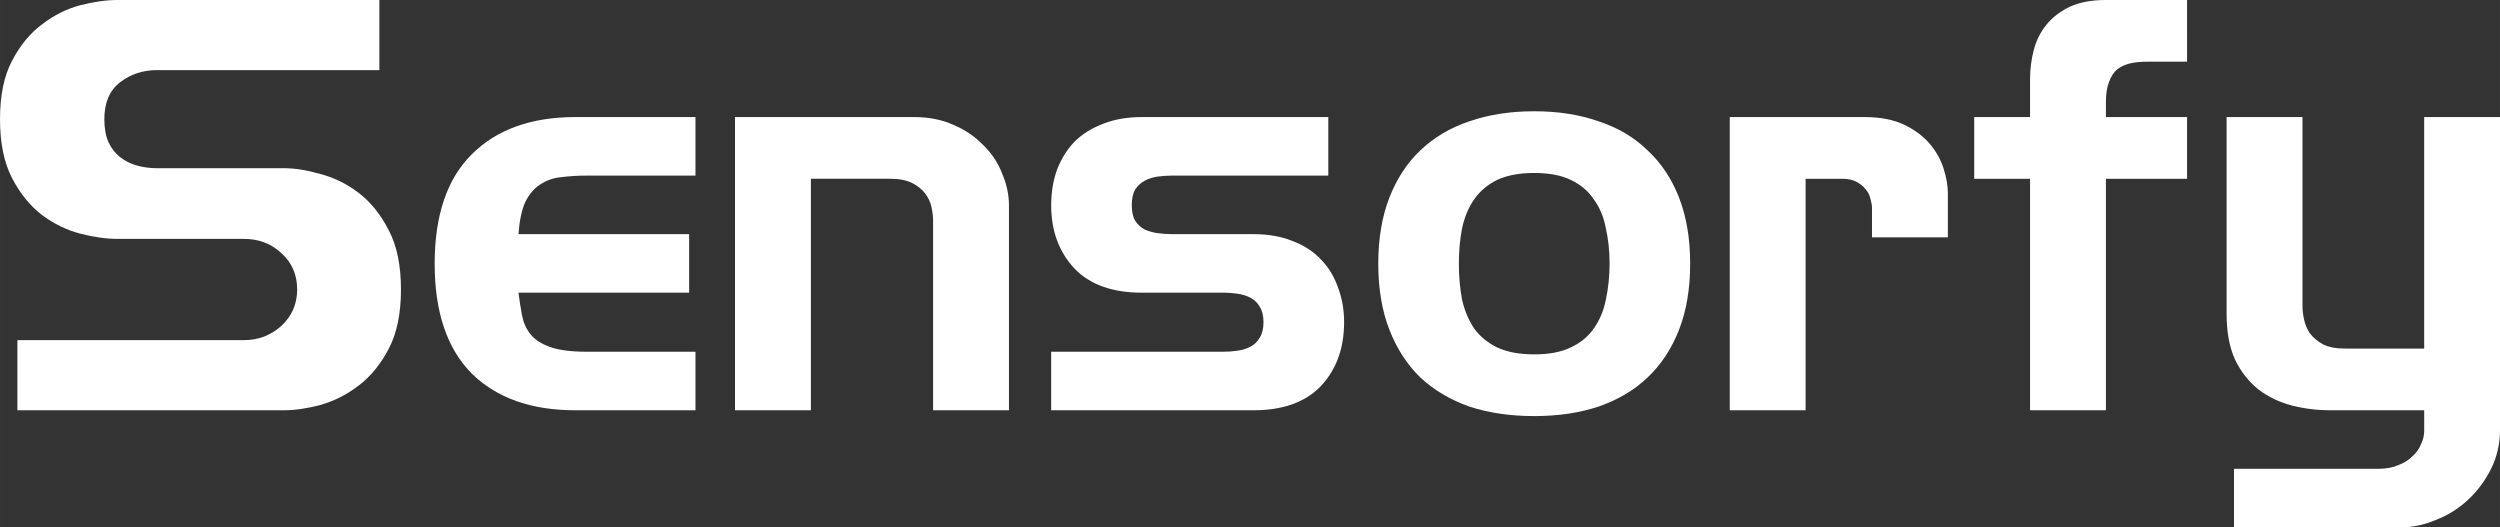 <?xml version="1.0" encoding="UTF-8"?>
<svg width="1024" height="216" version="1.1" viewBox="0 0 270.93 57.15" xmlns="http://www.w3.org/2000/svg" xmlns:cc="http://creativecommons.org/ns#" xmlns:dc="http://purl.org/dc/elements/1.1/" xmlns:rdf="http://www.w3.org/1999/02/22-rdf-syntax-ns#">
 <rect x="0" y="0" width="270.93" height="57.15" fill="#333333" stroke="none"/>
 <g transform="translate(-2.963 -44.683)">
  <g fill="#fff" stroke-width="1.428" aria-label="Sensorfy">
   <path d="m44.074 44.683h-28.378q-1.827 0-4.054 0.572-2.17 0.572-4.111 2.057-1.941 1.429-3.255 3.943-1.313 2.457-1.313 6.344 0 3.886 1.313 6.401 1.313 2.515 3.255 4 1.941 1.429 4.111 2 2.227 0.572 4.054 0.572h13.704q2.398 0 4.054 1.543 1.713 1.543 1.713 3.943 0 1.2-0.457 2.229-0.457 0.972-1.256 1.714-0.742 0.686-1.827 1.143-1.028 0.4-2.227 0.4h-24.552v7.601h28.892q1.77 0 3.94-0.572 2.227-0.629 4.168-2.115 1.941-1.486 3.255-4 1.313-2.515 1.313-6.401 0-3.886-1.313-6.401-1.313-2.572-3.255-4.058-1.941-1.486-4.168-2.057-2.17-0.629-3.94-0.629h-13.761q-1.142 0-2.17-0.286-1.028-0.286-1.827-0.914-0.799-0.629-1.256-1.6-0.457-1.029-0.457-2.515 0-2.686 1.713-4 1.713-1.315 3.997-1.315h24.096z"/>
   <path d="m66.571 82.802q-2.569 0-3.997-0.514-1.427-0.514-2.113-1.372-0.685-0.857-0.914-2-0.228-1.2-0.4-2.515h18.5v-6.344h-18.5q0.171-2.229 0.742-3.486 0.628-1.257 1.599-1.886 1.028-0.686 2.284-0.8 1.313-0.171 2.798-0.171h11.762v-6.344h-13.019q-7.194 0-11.248 4.058-3.997 4-3.997 11.83 0 7.83 3.997 11.887 4.054 4 11.248 4h13.019v-6.344z"/>
   <path d="m102.03 57.37h-19.414v31.775h8.222v-25.089h8.622q1.427 0 2.341 0.457 0.914 0.457 1.427 1.143 0.514 0.686 0.685 1.486 0.171 0.8 0.171 1.486v20.517h8.222v-22.174q0-1.772-0.742-3.486-0.685-1.772-2.055-3.086-1.313-1.372-3.197-2.172-1.884-0.857-4.282-0.857z"/>
   <path d="m126.7 76.401h8.85q0.799 0 1.542 0.114 0.799 0.114 1.427 0.457 0.628 0.343 0.971 0.972 0.4 0.629 0.4 1.657 0 1.029-0.4 1.657-0.343 0.629-0.971 0.972-0.628 0.343-1.427 0.457-0.742 0.114-1.542 0.114h-18.671v6.344h21.926q4.796 0 7.309-2.629 2.512-2.686 2.512-6.915 0-2.057-0.685-3.829-0.628-1.772-1.884-3.029-1.199-1.257-3.026-1.943-1.827-0.743-4.225-0.743h-8.85q-0.799 0-1.599-0.114-0.742-0.114-1.37-0.4-0.628-0.343-1.028-0.972-0.343-0.629-0.343-1.657 0-1.029 0.343-1.657 0.4-0.629 1.028-0.972 0.628-0.343 1.37-0.457 0.799-0.114 1.599-0.114h16.958v-6.344h-20.213q-2.398 0-4.225 0.743-1.827 0.686-3.083 1.943-1.199 1.257-1.884 3.029-0.628 1.772-0.628 3.829 0 4.172 2.512 6.858 2.512 2.629 7.309 2.629z"/>
   <path d="m169.23 63.428q2.398 0 3.94 0.743 1.599 0.743 2.512 2.115 0.971 1.314 1.313 3.143 0.4 1.772 0.4 3.829 0 2.057-0.4 3.886-0.343 1.772-1.313 3.143-0.914 1.315-2.512 2.057-1.542 0.743-3.94 0.743t-3.997-0.743q-1.542-0.743-2.512-2.057-0.914-1.372-1.313-3.143-0.343-1.829-0.343-3.886 0-2.057 0.343-3.829 0.4-1.829 1.313-3.143 0.971-1.372 2.512-2.115 1.599-0.743 3.997-0.743zm-16.901 9.83q0 4.058 1.199 7.144 1.199 3.086 3.369 5.201 2.227 2.057 5.31 3.143 3.14 1.029 7.023 1.029t6.966-1.029q3.14-1.086 5.31-3.143 2.227-2.115 3.426-5.201 1.199-3.086 1.199-7.144 0-4.058-1.199-7.144-1.199-3.086-3.426-5.144-2.17-2.115-5.31-3.143-3.083-1.086-6.966-1.086t-7.023 1.086q-3.083 1.029-5.31 3.143-2.17 2.057-3.369 5.144-1.199 3.086-1.199 7.144z"/>
   <path d="m198.64 64.057h3.997q0.914 0 1.542 0.343 0.628 0.343 0.971 0.8 0.4 0.457 0.514 1.029 0.171 0.572 0.171 0.972v3.2h8.222v-4.743q0-1.257-0.457-2.686-0.457-1.486-1.542-2.743-1.085-1.257-2.798-2.057-1.713-0.8-4.225-0.8h-14.617v31.775h8.222z"/>
   <path d="m239.98 44.683h-8.793q-2.341 0-3.94 0.743-1.542 0.743-2.512 1.943-0.971 1.2-1.37 2.743-0.4 1.543-0.4 3.143v4.115h-6.053v6.687h6.053v25.089h8.222v-25.089h8.793v-6.687h-8.793v-1.6q0-1.372 0.343-2.229 0.343-0.914 0.914-1.372 0.628-0.457 1.427-0.629 0.799-0.171 1.77-0.171h4.34z"/>
   <path d="m273.9 91.146v-33.776h-8.222v25.089h-8.565q-1.485 0-2.398-0.457-0.914-0.514-1.427-1.2-0.457-0.686-0.628-1.486-0.171-0.8-0.171-1.486v-20.46h-8.222v21.374q0 2.915 0.914 4.915 0.971 2 2.57 3.258 1.599 1.2 3.597 1.714 1.998 0.514 4.168 0.514h10.164v2.229q0 0.743-0.343 1.429-0.285 0.743-0.914 1.314-0.628 0.629-1.542 0.972-0.914 0.4-2.17 0.4h-15.645v6.344h18.1q1.884 0 3.768-0.8 1.941-0.743 3.483-2.172 1.542-1.429 2.512-3.372 0.971-1.943 0.971-4.343z"/>
  </g>
 </g>
</svg>
